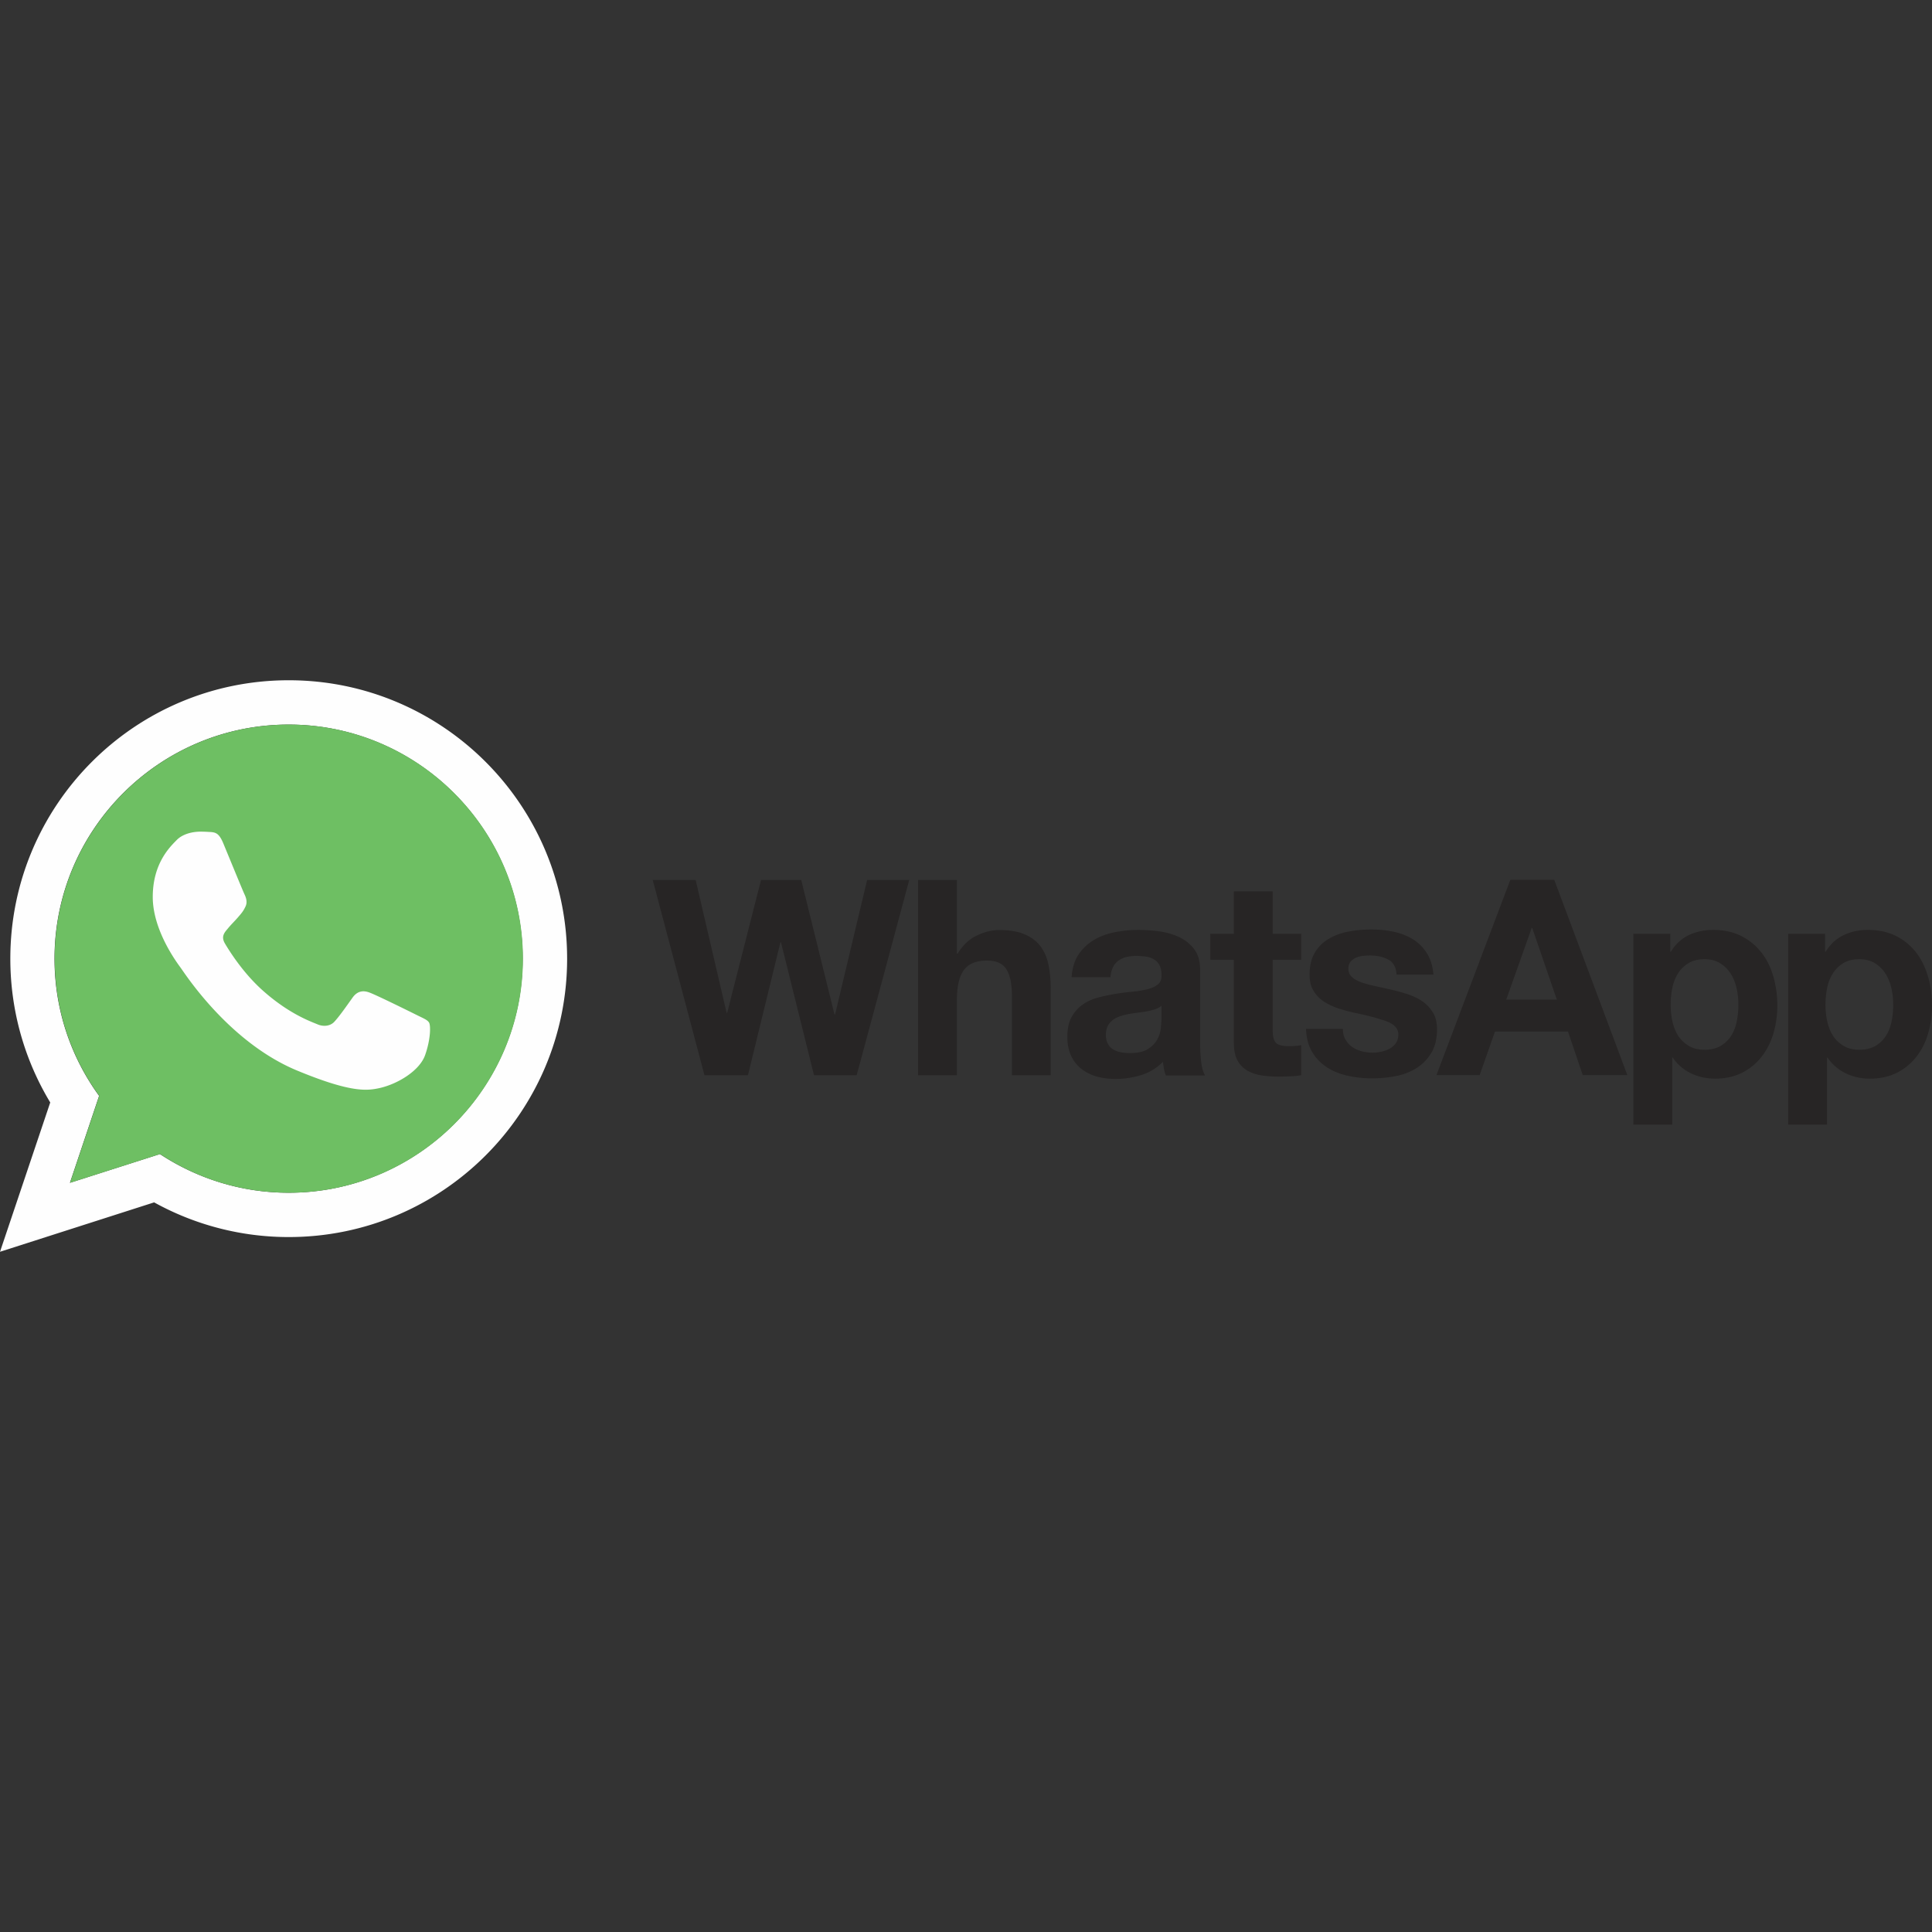 <?xml version="1.0" encoding="utf-8"?><!-- Uploaded to: SVG Repo, www.svgrepo.com, Generator: SVG Repo Mixer Tools -->
<svg width="50px" height="50px" viewBox="0 -175.15 497.445 497.445" xmlns="http://www.w3.org/2000/svg"><rect x="0" y="-175.15" width="497.445" height="497.445" fill="#333333" stroke="none"/><path fill="#272525" d="M487.029 87.874c-.283 1.418-.779 2.623-1.453 3.686-.672 1.062-1.559 1.914-2.691 2.586-1.1.639-2.48.992-4.111.992-1.594 0-2.977-.318-4.074-.992a8.276 8.276 0 0 1-2.729-2.586c-.674-1.062-1.17-2.268-1.488-3.686a19.424 19.424 0 0 1-.461-4.287c0-1.488.143-2.977.426-4.357.283-1.418.779-2.658 1.453-3.721.672-1.1 1.559-1.949 2.691-2.657 1.1-.674 2.481-1.028 4.111-1.028 1.594 0 2.941.354 4.039 1.028a8.605 8.605 0 0 1 2.729 2.692c.709 1.098 1.205 2.373 1.523 3.756.318 1.417.461 2.834.461 4.287s-.143 2.87-.426 4.287zm9.426-11.444c-.674-2.374-1.665-4.429-3.012-6.236-1.383-1.771-3.083-3.225-5.138-4.287-2.056-1.063-4.535-1.63-7.405-1.63-2.268 0-4.324.461-6.201 1.347-1.879.886-3.438 2.338-4.643 4.287h-.141v-4.642h-9.496v49.145h9.992V97.157h.141a11.945 11.945 0 0 0 4.678 4.04c1.914.921 3.969 1.382 6.236 1.382 2.658 0 4.996-.531 7.016-1.559a14.92 14.92 0 0 0 4.996-4.146c1.347-1.736 2.338-3.721 2.977-5.988.674-2.268.992-4.605.992-7.051 0-2.586-.318-5.066-.992-7.441v.036zm-49.287 11.444c-.283 1.418-.779 2.623-1.453 3.686s-1.559 1.914-2.693 2.586c-1.098.639-2.48.992-4.109.992-1.596 0-2.941-.318-4.076-.992a8.295 8.295 0 0 1-2.729-2.586c-.672-1.062-1.168-2.268-1.486-3.686a19.305 19.305 0 0 1-.461-4.287c0-1.488.141-2.977.424-4.357.285-1.418.779-2.658 1.453-3.721.674-1.1 1.559-1.949 2.693-2.657 1.098-.674 2.48-1.028 4.109-1.028 1.596 0 2.941.354 4.041 1.028a8.589 8.589 0 0 1 2.727 2.692c.709 1.098 1.205 2.373 1.525 3.756.318 1.417.459 2.834.459 4.287s-.141 2.87-.424 4.287zm6.412-17.68c-1.346-1.771-3.082-3.225-5.137-4.287-2.055-1.063-4.535-1.63-7.406-1.63-2.268 0-4.322.461-6.201 1.347-1.877.886-3.436 2.338-4.641 4.287h-.143v-4.642h-9.496v49.145h9.992V97.157h.143a11.945 11.945 0 0 0 4.678 4.04c1.912.921 3.967 1.382 6.234 1.382 2.693 0 4.996-.531 7.018-1.559a14.933 14.933 0 0 0 4.994-4.146c1.348-1.736 2.34-3.721 3.014-5.988a25.9 25.9 0 0 0 .992-7.051c0-2.586-.32-5.066-.992-7.441-.674-2.373-1.666-4.429-3.049-6.235v.035zm-65.764 12.047l6.555-18.461h.142l6.343 18.461h-13.04zm1.063-30.862l-19.027 50.278h11.126l3.934-11.196h18.814l3.791 11.196h11.48l-18.814-50.278h-11.339.035zm-19.842 34.334c-.674-1.134-1.524-2.126-2.622-2.905-1.063-.779-2.304-1.383-3.686-1.878a53.25 53.25 0 0 0-4.252-1.204c-1.417-.32-2.799-.639-4.146-.922s-2.587-.603-3.614-.957c-1.062-.354-1.913-.814-2.551-1.382-.674-.567-.992-1.275-.992-2.196 0-.744.177-1.347.566-1.808.39-.46.851-.779 1.382-1.027.532-.248 1.134-.39 1.808-.46a17.49 17.49 0 0 1 1.842-.106c1.772 0 3.331.354 4.643 1.027 1.311.673 2.055 1.984 2.161 3.897h9.496c-.178-2.268-.779-4.11-1.736-5.599s-2.161-2.657-3.614-3.543-3.118-1.523-4.961-1.913c-1.842-.39-3.756-.567-5.74-.567-1.983 0-3.897.178-5.775.531-1.878.354-3.578.957-5.066 1.843-1.523.886-2.729 2.056-3.614 3.543-.922 1.488-1.382 3.438-1.382 5.775 0 1.595.318 2.941.992 4.039.638 1.1 1.523 2.02 2.586 2.764 1.099.709 2.304 1.312 3.686 1.772s2.799.851 4.252 1.169c3.579.744 6.343 1.488 8.362 2.232 1.984.744 2.977 1.878 2.977 3.366 0 .886-.213 1.63-.638 2.232a4.702 4.702 0 0 1-1.595 1.417c-.638.354-1.347.603-2.126.779a9.96 9.96 0 0 1-2.232.248c-.992 0-1.949-.105-2.835-.354-.921-.248-1.736-.604-2.444-1.099-.709-.496-1.276-1.134-1.736-1.913-.461-.779-.674-1.701-.674-2.764h-9.496c.106 2.444.639 4.464 1.666 6.094.992 1.631 2.303 2.906 3.862 3.898 1.559.992 3.366 1.7 5.386 2.125 2.02.426 4.074.639 6.2.639 2.056 0 4.11-.213 6.095-.604 1.984-.389 3.756-1.098 5.315-2.09 1.559-.992 2.799-2.303 3.756-3.898.956-1.629 1.452-3.613 1.452-6.023 0-1.7-.318-3.117-.992-4.252l.034.074zm-41.351-31.357h-9.992v10.913h-6.06v6.696h6.06v21.473c0 1.843.318 3.296.921 4.429.603 1.135 1.453 1.984 2.516 2.623 1.063.602 2.269 1.027 3.65 1.24a29.21 29.21 0 0 0 4.394.318c.992 0 1.984-.035 3.047-.07a20.926 20.926 0 0 0 2.799-.284v-7.76a9.37 9.37 0 0 1-1.487.212 23.67 23.67 0 0 1-1.63.071c-1.701 0-2.8-.283-3.366-.851-.567-.566-.851-1.701-.851-3.365V71.965h7.334v-6.696h-7.334V54.356zM299.02 87.591c0 .566-.07 1.311-.177 2.268a6.95 6.95 0 0 1-.957 2.764c-.531.922-1.311 1.701-2.409 2.375-1.062.672-2.622.992-4.57.992-.78 0-1.56-.072-2.339-.213-.744-.143-1.417-.391-1.984-.744-.567-.355-.992-.815-1.347-1.453-.318-.602-.496-1.346-.496-2.268 0-.957.178-1.701.496-2.338.319-.604.779-1.1 1.312-1.524.531-.39 1.169-.708 1.913-.956s1.453-.426 2.232-.568a49.76 49.76 0 0 1 2.409-.354c.815-.106 1.56-.213 2.304-.354s1.417-.319 2.055-.531 1.169-.496 1.595-.886v3.721l-.037.069zm9.992 5.988V74.622c0-2.196-.496-3.968-1.487-5.314-.992-1.347-2.269-2.374-3.792-3.118-1.559-.744-3.26-1.24-5.138-1.523a42.374 42.374 0 0 0-5.562-.39c-2.021 0-4.04.213-6.024.603-1.983.39-3.791 1.062-5.386 2.02a12.351 12.351 0 0 0-3.933 3.721c-1.027 1.559-1.63 3.507-1.771 5.846h9.992c.177-1.983.85-3.365 1.983-4.216 1.135-.851 2.658-1.275 4.643-1.275.886 0 1.735.07 2.516.177a5.43 5.43 0 0 1 2.055.709c.603.354 1.063.85 1.418 1.488.354.638.531 1.487.531 2.586.035 1.027-.248 1.808-.922 2.374-.673.531-1.559.957-2.692 1.24s-2.409.496-3.862.638-2.941.319-4.429.567c-1.488.248-2.977.566-4.465.956s-2.8.992-3.934 1.808c-1.169.814-2.09 1.877-2.834 3.188-.744 1.347-1.099 3.048-1.099 5.103 0 1.878.318 3.508.957 4.854a9.203 9.203 0 0 0 2.622 3.367 11.44 11.44 0 0 0 3.933 1.984c1.488.425 3.118.637 4.854.637 2.268 0 4.465-.318 6.626-.992a13.265 13.265 0 0 0 5.634-3.436c.035.602.142 1.203.248 1.807.106.566.283 1.169.461 1.736h10.134c-.461-.744-.815-1.879-.992-3.367a39.905 39.905 0 0 1-.284-4.712v-.109zM267.84 68.422c-.992-1.275-2.339-2.303-4.039-3.012-1.701-.744-3.897-1.099-6.591-1.099-1.878 0-3.791.496-5.775 1.453s-3.579 2.516-4.854 4.606h-.213V51.414h-9.992v50.279h9.992V82.595c0-3.721.603-6.378 1.843-8.008 1.205-1.63 3.189-2.409 5.917-2.409 2.374 0 4.075.744 4.996 2.231.922 1.488 1.418 3.721 1.418 6.732v20.552h9.992V79.3c0-2.268-.213-4.322-.603-6.165s-1.099-3.437-2.091-4.713zm-52.831 17.646h-.142l-8.574-34.653h-10.347l-8.717 34.228h-.142l-7.973-34.228H168.06l13.322 50.279h11.197l8.362-34.229h.142l8.504 34.229h10.984l6.023-22.323 7.512-27.956h-10.843l-8.254 34.653z"/><path fill="#FEFEFE" d="M74.34 131.953c-12.225 0-23.634-3.685-33.165-9.956l-23.174 7.404 7.512-22.393c-7.228-9.922-11.479-22.146-11.479-35.327 0-33.236 27.035-60.271 60.271-60.271s60.271 27.035 60.271 60.271c0 33.235-27.035 60.271-60.271 60.271h.035zM74.34 0C34.76 0 2.659 32.104 2.659 71.682c0 13.535 3.756 26.22 10.275 37.027L.001 147.154l39.686-12.72a71.502 71.502 0 0 0 34.653 8.929c39.579 0 71.681-32.102 71.681-71.681C146.02 32.104 113.919 0 74.34 0z"/><linearGradient id="a" gradientUnits="userSpaceOnUse" x1="-16132.404" y1="481239.094" x2="-16132.404" y2="484641.094" gradientTransform="translate(-418.003 -816.133) scale(.001)"><stop offset="0" stop-color="#6ebf61"/><stop offset=".231" stop-color="#50a557"/><stop offset=".522" stop-color="#2a904f"/><stop offset=".812" stop-color="#50a557"/><stop offset="1" stop-color="#6ebf63"/></linearGradient><path fill="url(#a)" d="M74.34 11.41c-33.236 0-60.271 27.035-60.271 60.271 0 13.181 4.252 25.405 11.48 35.327l-7.512 22.393 23.173-7.404c9.531 6.307 20.905 9.956 33.165 9.956 33.236 0 60.271-27.036 60.271-60.271 0-33.236-27.035-60.271-60.271-60.271h-.035z"/><path fill="#FEFEFE" d="M57.509 42.025c-1.169-2.799-2.055-2.905-3.826-2.977a34.047 34.047 0 0 0-2.02-.07c-2.304 0-4.713.673-6.166 2.161-1.771 1.807-6.165 6.023-6.165 14.669s6.307 17.008 7.157 18.178c.886 1.168 12.296 19.168 30.012 26.504 13.854 5.74 17.965 5.208 21.118 4.535 4.606-.992 10.382-4.395 11.835-8.504 1.453-4.111 1.453-7.619 1.027-8.363-.425-.744-1.595-1.168-3.366-2.055-1.771-.886-10.382-5.138-12.012-5.705-1.595-.602-3.118-.389-4.322 1.312-1.701 2.374-3.366 4.784-4.713 6.236-1.063 1.134-2.8 1.276-4.252.673-1.949-.814-7.405-2.729-14.138-8.717-5.209-4.641-8.752-10.416-9.779-12.152-1.028-1.771-.106-2.8.708-3.756.886-1.099 1.736-1.878 2.622-2.906.886-1.027 1.382-1.559 1.949-2.764.603-1.169.177-2.374-.248-3.26-.425-.886-3.968-9.532-5.421-13.039z"/></svg>